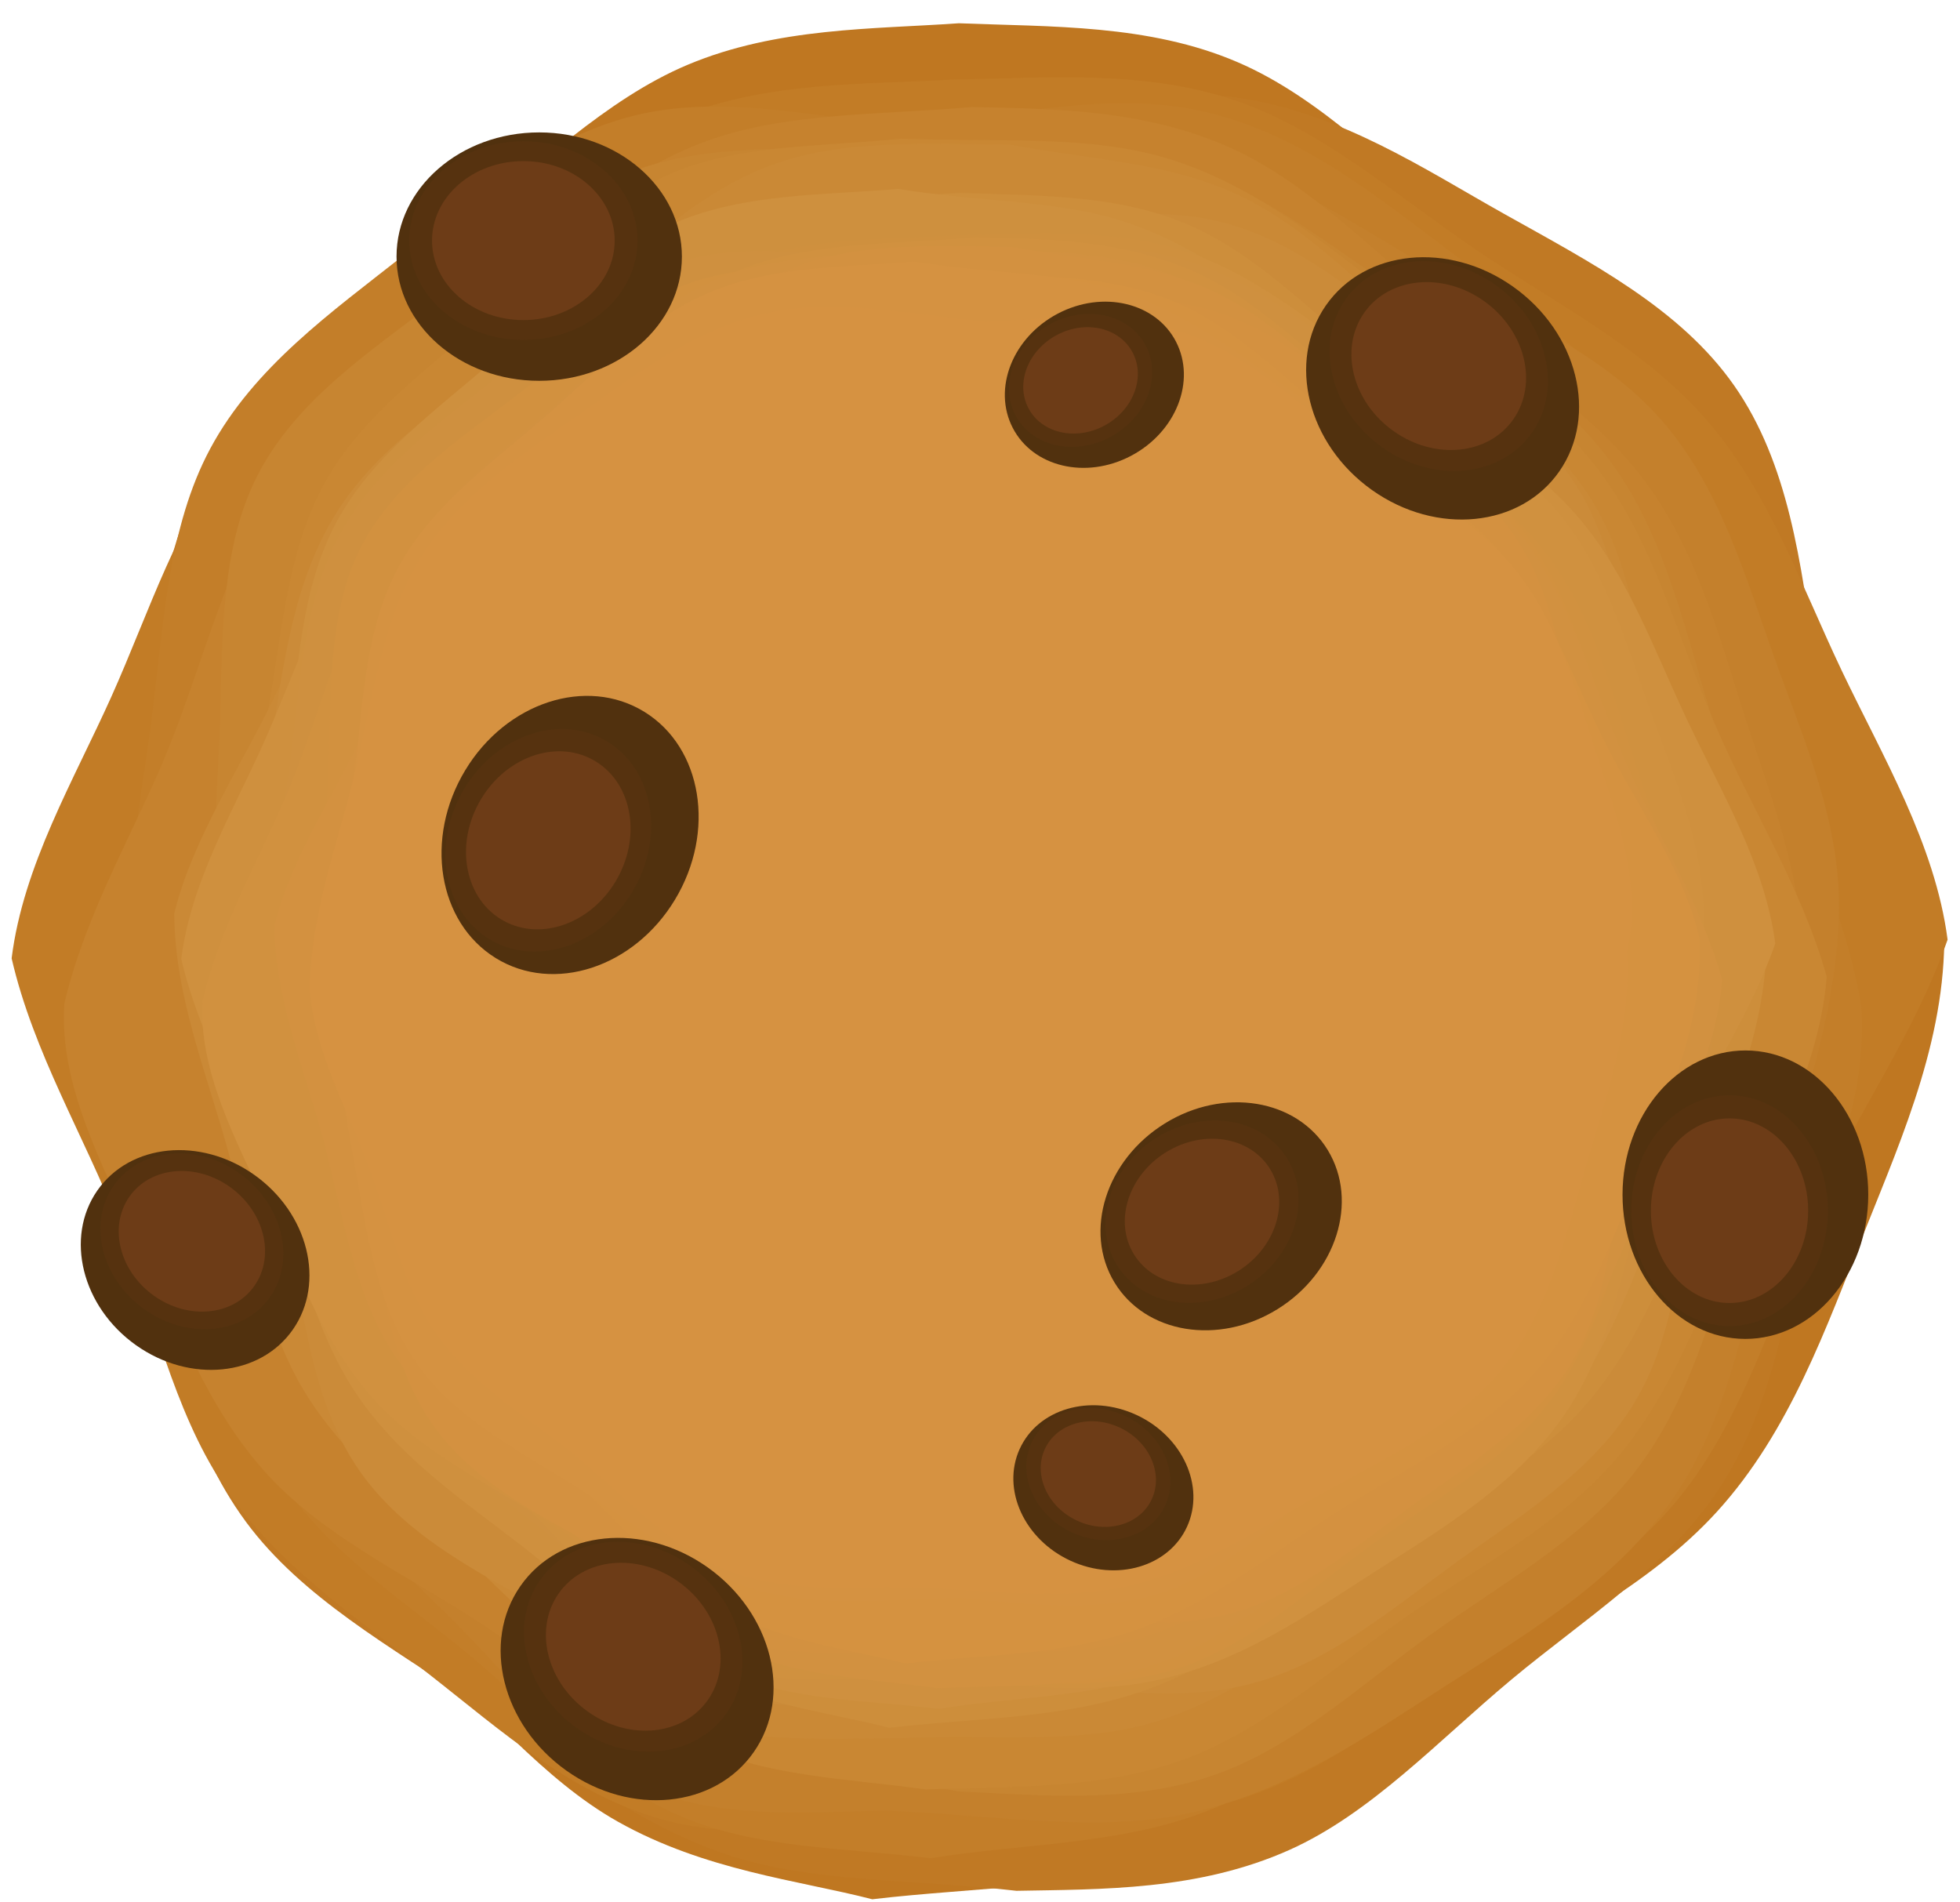 <svg width="674" height="654" viewBox="0 0 674 654" fill="none" xmlns="http://www.w3.org/2000/svg">
<g id="cookie 1" filter="url(#filter0_dd_2_4)">
<g id="&#227;&#131;&#172;&#227;&#130;&#164;&#227;&#131;&#164;&#227;&#131;&#188;_1">
<g id="cookie">
<g id="Group">
<path id="Vector" d="M668.481 308.714C670.105 346.798 654.669 381.648 641.376 414.981C628.005 448.508 615.535 484.178 590.526 511.724C566.629 538.05 532.437 554.353 501.008 574.166C470.705 593.269 441.512 617.367 406.967 629.477C372.717 641.485 335.72 640.875 299.954 645.108C274.602 638.565 242.505 635.298 212.501 618.44C186.861 604.029 166.274 578.547 142.753 557.126C120.111 536.511 92.684 518.573 76.627 491.901C60.886 465.75 57.786 433.659 52.686 402.095C48.04 373.356 39.651 343.531 47.209 310.627C35.093 279.204 43.099 248.168 50.468 217.476C57.6 187.76 64.521 155.164 84.742 128.852C103.515 104.415 133.143 88.555 158.963 69.273C184.525 50.184 208.083 26.185 236.568 14.236C267.298 1.347 300.385 2.074 329.731 0C361.662 1.272 395.04 0.302 425.458 13.327C454.554 25.788 477.928 50.825 503.914 71.429C529.117 91.413 558.782 108.066 579.495 133.346C600.354 158.801 610.995 191.427 625.739 219.885C641.264 249.855 661.522 278.117 668.481 308.714Z" fill="#BF7721"/>
</g>
<g id="Group_2">
<path id="Vector_2" d="M626.668 318.322C635.729 350.997 627.133 382.313 620.697 413.082C614.165 444.309 608.828 477.484 590.723 504.588C573.032 531.081 544.309 549.067 519.734 569.569C494.541 590.589 471.479 615.553 443.444 628.12C412.016 642.208 378.627 641.65 349.552 642.201C314.054 638.078 279.706 639.644 249.922 629.714C215.997 618.405 189.737 595.552 163.551 577.926C134.204 558.168 103.759 541.32 84.596 515.348C64.195 487.695 57.623 453.204 49.342 420.63C41.19 388.573 30.244 355.734 34.401 321.013C31.034 287.338 42.214 257.365 49.217 228.993C57.023 197.351 62.642 165.355 80.459 140.815C98.883 115.443 127.914 100.463 153.74 83.266C179.523 66.096 204.488 45.014 234.302 36.589C264.27 28.119 296.861 33.086 327.517 34.045C362.57 29.675 396.054 21.129 426.523 25.757C461.288 31.039 489.862 50.197 517.051 65.441C547.039 82.254 577.721 97.992 596.308 124.54C615.074 151.342 619.364 185.717 624.166 219.878C628.503 250.746 635.563 283.448 626.668 318.322Z" fill="#C07924"/>
</g>
<g id="Group_3">
<path id="Vector_3" d="M669.732 315.124C658.517 347.151 638.181 375.842 624.644 405.102C610.289 436.127 601.72 469.634 582.961 495.665C563.336 522.896 534.655 540.669 508.146 560.266C482.737 579.051 457.487 601.667 423.851 611.444C394.989 619.831 361.322 615.841 325.129 616.26C290.361 619.461 257.813 625.59 229.06 618.018C197.072 609.596 172.483 587.216 147.426 567.629C122.8 548.382 95.058 530.276 76.613 502.428C59.553 476.678 52.764 443.617 40.569 412.293C29.25 383.225 11.467 353.989 4 321.545C7.991 289.546 25.377 260.361 38.338 231.478C51.394 202.386 61.075 170.555 81.096 145.974C101.287 121.188 130.481 105.42 155.568 86.601C181.388 67.234 204.976 43.705 233.628 32.153C263.808 19.984 296.678 21.136 327.273 19.367C359.078 18.901 392.734 15.792 424.322 26.401C454.567 36.561 480.204 59.267 507.617 77.904C534.373 96.099 564.907 111.316 586.538 136.04C608.078 160.663 619.239 193.011 633.325 222.6C647.361 252.08 665.435 282.203 669.732 315.124Z" fill="#C27C26"/>
</g>
<g id="Group_4">
<path id="Vector_4" d="M640.066 338.063C642.325 370.518 628.428 400.618 616.387 429.912C604.721 458.284 594.165 489.478 571.838 513.497C551.156 535.75 521.056 549.16 493.466 566.539C467.541 582.869 442.797 604.598 412.623 615.694C383.568 626.379 351.393 625.974 320.036 630.982C289.791 627.335 259.725 627.719 233.478 616.29C205.895 604.276 185.206 581.093 162.971 562.439C139.969 543.144 113.763 526.629 97.523 502.408C80.717 477.343 75.504 446.527 67.095 418.604C58.376 389.673 46.063 361.493 47.636 332.181C41.051 299.802 48.522 268.324 52.245 238.406C56.27 206.088 57.857 173.191 72.303 146.262C87.346 118.223 114.024 99.325 138.514 80.023C162.567 61.07 187.051 39.372 218.412 31.666C246.924 24.66 279.136 31.468 312.28 35.968C348.602 31.022 382.551 23.584 412.521 30.041C446.574 37.38 473.144 59.295 499.374 79.046C525.407 98.65 553.882 117.907 572.601 147.325C589.79 174.34 596.277 208.762 607.61 242.111C618.007 272.708 634.356 303.641 640.066 338.063Z" fill="#C37E29"/>
</g>
<g id="Group_5">
<path id="Vector_5" d="M632.376 307.347C631.057 343.702 618.058 376.592 609.849 407.96C600.689 442.941 594.745 477.967 576.602 505.355C557.605 534.04 527.794 552.166 498.458 570.872C471.499 588.062 443.166 608.485 407.078 615.889C376.613 622.135 342.061 616.208 304.837 614.621C276.325 615.074 247.372 617.689 222.298 606.857C197.265 596.046 179.048 573.083 159.149 552.601C140.542 533.453 117.741 515.289 105.061 489.022C93.508 465.082 92.65 435.764 87.122 406.929C82.114 380.809 71.422 353.715 72.188 324.338C71.144 295.373 81.944 267.416 87.753 239.849C93.776 211.244 95.573 181.082 108.71 156.446C122.4 130.772 146.375 113.184 167.495 94.598C188.509 76.108 209.113 54.523 237.178 45.851C262.432 38.049 291.595 43.143 322.328 45.439C353.994 44.874 385.223 39.602 413.427 46.039C444.197 53.063 469.637 71.889 495.06 86.121C522.382 101.416 551.447 113.948 571.065 136.157C591.381 159.158 600.008 189.775 610.323 218.596C620.314 246.513 633.396 275.471 632.376 307.347Z" fill="#C4802C"/>
</g>
<g id="Group_6">
<path id="Vector_6" d="M618.679 331.677C614.42 358.949 598.007 384.391 585.958 411.203C574.388 436.963 566.626 466.138 549.243 488.874C531.745 511.762 505.827 526.611 483.809 543.853C460.905 561.791 439.796 583.253 413.525 592.206C386.691 601.359 357.121 596.909 328.409 593.608C300.107 597.804 269.485 602.997 240.444 594.479C213.067 586.458 189.527 566.001 164.456 549.646C139.803 533.556 111.681 520.503 92.019 499.113C71.289 476.562 60.865 447.151 48.806 421.816C35.201 393.228 20.311 365.047 22.091 337.248C29.684 304.913 46.989 276.781 58.227 248.655C70.547 217.822 77.844 185.744 94.776 160.591C112.996 133.524 140.006 115.528 163.856 95.818C187.943 75.913 210.88 52.809 241.017 41.24C268.892 30.539 301.046 31.68 334.353 28.797C361.567 29.476 393.253 29.346 423.413 42.958C449.789 54.862 471.906 78.247 496.349 97.93C519.869 116.869 547.48 133.151 565.663 157.499C584.185 182.303 591.798 213.294 601.144 241.878C610.635 270.905 622.48 300.679 618.679 331.677Z" fill="#C6822E"/>
</g>
<g id="Group_7">
<path id="Vector_7" d="M610.15 330.073C616.827 358.977 606.515 388.165 597.125 417.349C588.393 444.494 580.665 474.762 561.576 498.939C543.57 521.747 516.187 536.645 491.923 554.127C467.779 571.523 444.93 592.865 417.428 602.418C388.997 612.294 358.671 609.339 329.724 608.047C303.572 602.932 275.453 601.709 250.919 589.351C226.947 577.278 208.7 555.203 188.15 537.104C167.885 519.255 143.693 504.07 128.545 481.206C113.668 458.747 108.934 430.56 100.694 404.066C92.809 378.714 80.472 353.598 80.181 325.26C70.815 294.814 74.959 265.976 75.657 239.99C76.484 209.112 76.172 179.464 88.655 155.278C101.816 129.771 126.737 113.273 149.688 95.688C171.588 78.905 193.504 58.667 221.426 49.539C247.636 40.969 277.21 43.873 306.312 42.409C339.43 42.563 371.275 38.748 399.628 46.553C431.121 55.222 456.212 75.659 481.17 92.366C507.651 110.088 535.767 126.055 554.092 151.113C572.414 176.163 579.308 208.087 588.654 238.704C597.552 267.844 610.113 297.447 610.15 330.073Z" fill="#C78531"/>
</g>
<g id="Group_8">
<path id="Vector_8" d="M628.164 327.855C625.76 358.384 610.154 386.454 597.739 413.921C585.378 441.265 575.283 471.07 555.452 494.023C535.794 516.777 507.814 531.085 483.205 548.193C458.213 565.565 434.899 586.78 407.282 596.958C378.346 607.618 347.477 606.154 318.466 607.358C291.252 603.518 262.794 603.045 237.941 591.062C213.281 579.167 194.732 556.9 174.477 537.786C154.703 519.125 131.329 502.099 117.707 477.306C104.8 453.815 102.46 424.983 96.763 396.635C91.568 370.799 81.836 344.045 83.928 314.672C79.499 287.705 87.719 261.239 92.372 235.204C97.096 208.772 98.903 180.64 112.071 157.296C125.052 134.285 147.986 118.315 168.285 100.374C187.699 83.211 206.106 62.102 231.423 51.414C254.802 41.545 282.168 42.55 309.951 39.674C343.682 40.956 375.009 38.258 402.202 46.718C433.59 56.477 457.375 77.712 481.218 95.335C506.414 113.955 533.315 130.84 551.532 156.141C569.39 180.938 577.389 212.399 589.953 241.57C602.086 269.74 619.683 297.464 628.164 327.855Z" fill="#C98733"/>
</g>
<g id="Group_9">
<path id="Vector_9" d="M575.076 324.29C574.663 354.551 563.655 381.367 557.327 407.189C550.21 436.219 546.374 465.397 531.667 488.203C516.333 511.978 491.394 526.79 467.674 543.079C445.825 558.086 423.607 576.812 394.528 584.867C369.546 591.788 340.749 588.302 310.361 589.701C281.852 589.862 253.157 591.723 227.764 581.186C202.311 570.621 182.897 548.656 162.059 529.463C141.936 510.926 118.341 493.78 103.888 469.147C89.988 445.454 86.129 416.345 78.689 388.758C71.523 362.178 60.007 334.769 59.922 306.126C66.267 280.078 83.175 255.312 95.665 229.024C107.537 204.032 115.472 175.522 132.485 152.971C149.423 130.525 174.334 115.388 195.97 97.916C217.774 80.307 238.067 59.113 264.239 49.162C289.591 39.526 317.92 41.703 346.992 41.665C373.201 46.697 401.103 47.547 425.56 58.935C450.128 70.377 469.081 91.475 489.472 108.775C510.239 126.391 534.044 141.84 547.948 164.947C561.692 187.791 564.289 215.864 568.844 243.496C573.001 268.711 580.536 295.544 575.076 324.29Z" fill="#CA8936"/>
</g>
<g id="Group_10">
<path id="Vector_10" d="M583.195 313.047C590.489 342.084 584.531 369.531 581.486 394.818C578.044 423.389 575.714 451.789 561.946 474.495C547.656 498.064 523.152 513.017 501.083 529.007C479.095 544.937 457.304 563.642 430.972 570.782C404.813 577.875 376.308 572.743 349.179 569.908C319.032 573.419 291.059 581.063 266.145 577.926C236.032 574.138 212.026 558.593 189.635 546.52C164.066 532.734 138.636 519.646 123.258 497.231C107.927 474.879 104.576 445.941 99.507 417.311C94.908 391.352 87.004 364.238 90.948 334.92C82.873 305.252 88.991 276.791 92.989 249.797C97.289 220.777 100.931 191.119 116.387 167.241C131.82 143.403 157.454 127.934 181.123 111.34C204.098 95.236 227.147 76.146 255.209 68.834C282.073 61.831 311.555 66.887 340.718 69.681C369.078 67.827 395.823 62.424 419.059 68.125C445.835 74.696 466.053 92.761 486.098 107.816C506.895 123.433 529.629 138.09 543.268 161.012C556.154 182.662 558.901 210.078 565.483 236.63C571.536 261.06 582.411 285.741 583.195 313.047Z" fill="#CB8B39"/>
</g>
<g id="Group_11">
<path id="Vector_11" d="M607.36 310.918C608.689 342.077 596.06 370.594 585.185 397.865C574.246 425.295 564.042 454.48 543.58 477.018C524.027 498.558 496.054 511.896 470.336 528.106C445.544 543.733 421.657 563.45 393.395 573.36C365.371 583.184 335.103 582.687 305.837 586.153C285.098 580.795 258.834 578.125 234.285 564.328C213.308 552.54 196.465 531.692 177.22 514.168C158.695 497.297 136.252 482.622 123.115 460.8C110.236 439.404 107.703 413.143 103.528 387.321C99.727 363.81 92.864 339.407 99.049 312.485C89.133 286.773 95.685 261.379 101.711 236.27C107.55 211.957 113.213 185.288 129.755 163.758C145.117 143.763 169.356 130.786 190.483 115.011C211.396 99.394 230.671 79.759 253.978 69.983C279.119 59.435 306.19 60.032 330.202 58.335C356.327 59.377 383.636 58.582 408.523 69.239C432.328 79.433 451.454 99.918 472.716 116.776C493.334 133.127 517.608 146.749 534.553 167.436C551.617 188.264 560.325 214.956 572.387 238.238C585.09 262.761 601.666 285.885 607.36 310.918Z" fill="#CD8E3B"/>
</g>
<g id="Group_12">
<path id="Vector_12" d="M570.471 310.75C569.827 337.145 558.172 361.835 550.406 386.08C542.396 411.093 537.442 437.769 523.315 458.901C508.696 480.761 485.894 495.185 466.341 511.142C446.012 527.736 426.923 547.007 403.063 555.248C378.844 563.611 352.251 559.985 326.309 557.657C300.934 557.87 274.585 561.572 250.631 554.809C225.937 547.837 205.522 530.769 184.748 517.493C162.856 503.504 138.962 491.665 124.211 471.958C108.863 451.453 104.654 425.339 100.205 400.104C96.044 376.52 90.117 351.758 98.201 325.298C91.378 297.872 96.97 272.28 99.547 247.908C102.406 220.849 103.688 193.728 115.818 171.337C128.3 148.295 150.614 132.544 170.289 115.463C189.822 98.506 208.469 78.539 232.481 68.464C256.378 58.438 283.083 59.158 308.845 56.95C337.436 61.639 364.422 60.731 387.427 68.492C415.017 77.798 435.631 95.835 456.015 109.286C479.607 124.855 503.589 137.813 518.828 158.503C534.516 179.811 539.751 207.034 548.083 233.274C555.801 257.581 567.806 282.628 570.471 310.75Z" fill="#CE903E"/>
</g>
<g id="Group_13">
<path id="Vector_13" d="M610.479 316.465C601.245 342.831 584.5 366.456 573.354 390.55C561.536 416.095 554.479 443.682 539.036 465.116C522.877 487.534 499.262 502.168 477.433 518.306C456.514 533.772 435.723 552.396 408.031 560.444C384.267 567.351 356.544 564.064 326.747 564.41C298.119 567.043 271.32 572.092 247.643 565.857C221.308 558.922 201.06 540.494 180.432 524.37C160.156 508.519 137.314 493.612 122.125 470.683C108.079 449.482 102.487 422.261 92.45 396.47C83.128 372.534 68.488 348.463 62.34 321.75C65.626 295.404 79.94 271.375 90.612 247.593C101.362 223.639 109.334 197.433 125.818 177.192C142.441 156.782 166.477 143.801 187.136 128.307C208.395 112.361 227.815 92.987 251.404 83.478C276.254 73.459 303.318 74.405 328.51 72.948C354.696 72.564 382.408 70.003 408.418 78.741C433.319 87.105 454.428 105.8 476.999 121.147C499.028 136.126 524.169 148.655 541.983 169.013C559.718 189.285 568.905 215.919 580.505 240.284C592.062 264.557 606.942 289.357 610.479 316.465Z" fill="#CF903E"/>
</g>
<g id="Group_14">
<path id="Vector_14" d="M589.132 335.835C591.011 362.847 579.447 387.897 569.423 412.276C559.715 435.89 550.932 461.849 532.352 481.837C515.135 500.358 490.089 511.519 467.128 525.984C445.55 539.576 424.956 557.657 399.845 566.892C375.663 575.784 348.887 575.448 322.786 579.613C297.617 576.579 272.598 576.901 250.753 567.386C227.798 557.39 210.575 538.095 192.07 522.573C172.927 506.514 151.119 492.765 137.602 472.609C123.617 451.751 119.28 426.101 112.277 402.867C105.024 378.786 94.776 355.336 96.085 330.94C90.605 303.994 96.821 277.795 99.92 252.895C103.271 225.997 104.593 198.619 116.615 176.211C129.135 152.875 151.336 137.144 171.72 121.081C191.734 105.307 212.115 87.252 238.212 80.839C261.943 75.008 288.75 80.674 316.333 84.417C346.564 80.3 374.819 74.11 399.764 79.488C428.103 85.597 450.213 103.833 472.045 120.269C493.711 136.586 517.407 152.614 532.986 177.096C547.293 199.579 552.692 228.225 562.122 255.98C570.776 281.446 584.382 307.189 589.132 335.835Z" fill="#CF903F"/>
</g>
<g id="Group_15">
<path id="Vector_15" d="M585.843 310.476C584.734 341.07 573.798 368.742 566.887 395.14C559.179 424.579 554.177 454.048 538.914 477.093C522.925 501.232 497.841 516.482 473.154 532.226C450.471 546.692 426.631 563.875 396.261 570.104C370.628 575.362 341.552 570.375 310.229 569.041C286.237 569.422 261.872 571.619 240.773 562.508C219.711 553.407 204.379 534.088 187.634 516.852C171.978 500.738 152.791 485.457 142.122 463.351C132.4 443.205 131.678 418.535 127.025 394.273C122.814 372.294 113.817 349.495 114.458 324.774C113.583 300.398 122.671 276.873 127.558 253.68C132.627 229.61 134.136 204.227 145.191 183.499C156.711 161.893 176.888 147.092 194.661 131.454C212.342 115.895 229.68 97.731 253.296 90.433C274.544 83.869 299.086 88.157 324.946 90.087C351.593 89.614 377.871 85.175 401.605 90.594C427.496 96.504 448.904 112.344 470.299 124.321C493.29 137.192 517.747 147.74 534.251 166.428C551.346 185.782 558.609 211.545 567.287 235.797C575.69 259.285 586.701 283.653 585.843 310.476Z" fill="#D0913F"/>
</g>
<g id="Group_16">
<path id="Vector_16" d="M577.413 331.383C573.788 354.592 559.82 376.249 549.565 399.069C539.717 420.99 533.112 445.817 518.32 465.168C503.426 484.651 481.367 497.283 462.631 511.961C443.139 527.228 425.17 545.489 402.812 553.115C379.977 560.904 354.808 557.116 330.372 554.308C306.285 557.877 280.225 562.295 255.507 555.049C232.21 548.217 212.172 530.814 190.839 516.89C169.858 503.199 145.92 492.09 129.189 473.884C111.545 454.689 102.674 429.659 92.412 408.097C80.832 383.767 68.159 359.782 69.675 336.123C76.139 308.605 90.866 284.661 100.429 260.725C110.914 234.484 117.127 207.185 131.535 185.778C147.043 162.74 170.028 147.424 190.327 130.649C210.826 113.708 230.348 94.046 255.995 84.201C279.719 75.09 307.082 76.064 335.431 73.609C358.593 74.189 385.559 74.079 411.229 85.662C433.678 95.794 452.499 115.696 473.303 132.448C493.317 148.566 516.817 162.421 532.291 183.146C548.056 204.254 554.537 230.632 562.489 254.959C570.57 279.667 580.648 304.998 577.413 331.383Z" fill="#D1913F"/>
</g>
<g id="Group_17">
<path id="Vector_17" d="M573.276 330.44C579.027 355.326 570.146 380.459 562.061 405.588C554.54 428.963 547.887 455.025 531.453 475.842C515.946 495.483 492.368 508.31 471.475 523.365C450.688 538.341 431.009 556.718 407.329 564.945C382.849 573.449 356.738 570.902 331.813 569.792C309.293 565.387 285.084 564.335 263.957 553.695C243.316 543.298 227.605 524.291 209.907 508.704C192.46 493.337 171.628 480.26 158.586 460.574C145.775 441.238 141.699 416.965 134.604 394.153C127.812 372.321 117.191 350.695 116.94 326.296C108.876 300.08 112.444 275.245 113.044 252.871C113.759 226.285 113.491 200.755 124.238 179.927C135.571 157.968 157.03 143.76 176.79 128.619C195.647 114.171 214.519 96.744 238.562 88.88C261.129 81.504 286.593 84.002 311.653 82.745C340.169 82.875 367.589 79.591 392.002 86.313C419.12 93.775 440.725 111.374 462.217 125.76C485.019 141.021 509.225 154.77 525.007 176.342C540.782 197.913 546.72 225.401 554.767 251.764C562.428 276.856 573.242 302.349 573.276 330.44Z" fill="#D2913F"/>
</g>
<g id="Group_18">
<path id="Vector_18" d="M592.208 328.932C590.112 355.535 576.514 380 565.693 403.933C554.923 427.766 546.127 453.739 528.846 473.741C511.71 493.571 487.329 506.038 465.883 520.945C444.102 536.089 423.786 554.576 399.72 563.444C374.504 572.736 347.599 571.461 322.318 572.51C298.604 569.161 273.802 568.75 252.143 558.305C230.654 547.943 214.488 528.534 196.838 511.879C179.604 495.614 159.234 480.781 147.362 459.172C136.117 438.701 134.079 413.575 129.111 388.871C124.584 366.357 116.103 343.041 117.927 317.442C114.068 293.944 121.23 270.878 125.286 248.189C129.402 225.154 130.976 200.641 142.451 180.297C153.764 160.244 173.751 146.324 191.439 130.69C208.357 115.734 224.4 97.337 246.463 88.023C266.837 79.423 290.686 80.297 314.895 77.791C344.292 78.909 371.594 76.557 395.291 83.93C422.644 92.435 443.37 110.942 464.15 126.299C486.108 142.526 509.55 157.238 525.427 179.289C540.989 200.899 547.958 228.314 558.911 253.735C569.484 278.285 584.819 302.448 592.208 328.932Z" fill="#D29140"/>
</g>
<g id="Group_19">
<path id="Vector_19" d="M548.921 326.196C548.555 352.896 538.843 376.558 533.261 399.339C526.981 424.956 523.596 450.699 510.619 470.82C497.092 491.795 475.087 504.862 454.16 519.235C434.882 532.476 415.278 548.999 389.621 556.108C367.579 562.213 342.17 559.138 315.36 560.369C290.205 560.513 264.887 562.155 242.485 552.858C220.026 543.535 202.894 524.157 184.511 507.224C166.755 490.866 145.937 475.739 133.187 454.003C120.921 433.1 117.517 407.419 110.955 383.074C104.631 359.624 94.471 335.441 94.396 310.171C99.992 287.187 114.912 265.335 125.93 242.139C136.405 220.091 143.408 194.938 158.42 175.039C173.361 155.233 195.342 141.878 214.431 126.463C233.672 110.928 251.573 92.226 274.667 83.447C297.034 74.946 322.027 76.866 347.68 76.832C370.804 81.27 395.423 82.021 417.001 92.072C438.68 102.163 455.398 120.783 473.391 136.044C491.713 151.589 512.718 165.218 524.983 185.607C537.113 205.763 539.402 230.532 543.424 254.911C547.09 277.158 553.736 300.834 548.921 326.196Z" fill="#D39140"/>
</g>
<g id="Group_20">
<path id="Vector_20" d="M559.267 316.516C565.788 342.468 560.461 366.998 557.738 389.597C554.662 415.125 552.58 440.504 540.277 460.794C527.506 481.854 505.61 495.219 485.887 509.507C466.239 523.742 446.764 540.457 423.237 546.836C399.859 553.174 374.385 548.587 350.142 546.058C323.203 549.194 298.208 556.022 275.942 553.222C249.033 549.835 227.578 535.942 207.57 525.155C184.721 512.835 161.994 501.139 148.254 481.107C134.55 461.133 131.559 435.273 127.029 409.688C122.919 386.492 115.855 362.26 119.378 336.062C112.162 309.551 117.632 284.116 121.206 259.991C125.048 234.059 128.304 207.555 142.116 186.217C155.904 164.913 178.811 151.092 199.964 136.263C220.494 121.873 241.091 104.813 266.168 98.279C290.174 92.024 316.519 96.542 342.583 99.037C367.928 97.381 391.825 92.552 412.589 97.645C436.516 103.517 454.584 119.662 472.496 133.113C491.082 147.071 511.399 160.169 523.589 180.654C535.102 200 537.557 224.499 543.438 248.227C548.85 270.059 558.565 292.117 559.267 316.516Z" fill="#D49140"/>
</g>
<g id="Group_21">
<path id="Vector_21" d="M584.459 314.829C585.663 343.044 574.229 368.862 564.381 393.557C554.475 418.395 545.235 444.816 526.709 465.226C509.004 484.73 483.676 496.806 460.39 511.484C437.941 525.635 416.316 543.487 390.723 552.457C365.348 561.356 337.944 560.904 311.446 564.04C292.666 559.193 268.885 556.773 246.66 544.282C227.663 533.608 212.413 514.727 194.986 498.86C178.214 483.585 157.894 470.299 145.998 450.538C134.337 431.167 132.044 407.391 128.263 384.01C124.821 362.72 118.605 340.624 124.207 316.245C115.231 292.967 121.162 269.976 126.618 247.239C131.902 225.226 137.029 201.077 152.007 181.583C165.918 163.48 187.865 151.73 206.994 137.446C225.93 123.306 243.384 105.526 264.487 96.675C287.254 87.122 311.765 87.663 333.505 86.128C357.162 87.07 381.886 86.351 404.42 96C425.977 105.231 443.292 123.779 462.546 139.043C481.214 153.848 503.192 166.185 518.537 184.911C533.986 203.771 541.874 227.941 552.793 249.022C564.296 271.224 579.305 292.161 584.459 314.829Z" fill="#D59240"/>
</g>
<g id="Group_22">
<path id="Vector_22" d="M554.347 314.881C553.753 339.105 543.058 361.767 535.93 384.02C528.578 406.977 524.034 431.458 511.063 450.856C497.651 470.919 476.718 484.158 458.776 498.801C440.114 514.031 422.596 531.722 400.696 539.284C378.468 546.963 354.062 543.631 330.253 541.495C306.963 541.691 282.778 545.088 260.794 538.88C238.128 532.483 219.392 516.815 200.327 504.632C180.231 491.792 158.301 480.925 144.764 462.84C130.678 444.021 126.815 420.054 122.729 396.892C118.914 375.245 113.471 352.515 120.891 328.232C114.627 303.058 119.762 279.571 122.125 257.204C124.75 232.37 125.927 207.473 137.06 186.923C148.515 165.78 168.997 151.322 187.051 135.646C204.98 120.08 222.098 101.752 244.133 92.507C266.07 83.307 290.578 83.965 314.22 81.939C340.46 86.241 365.229 85.408 386.345 92.531C411.67 101.073 430.589 117.626 449.297 129.973C470.95 144.264 492.961 156.155 506.946 175.145C521.348 194.701 526.153 219.69 533.8 243.774C540.884 266.079 551.902 289.069 554.347 314.881Z" fill="#D59241"/>
</g>
<g id="Group_23">
<path id="Vector_23" d="M559.494 319.179C561.085 346.431 551.851 370.354 545.354 393.104C538.158 418.319 532.094 443.706 516.465 462.864C500.805 482.063 477.145 493.015 454.605 505.578C433.61 517.281 412.267 532.199 386.637 537.68C363.272 542.678 337.598 538.365 311.399 537.841C291.069 537.868 269 539.788 248.877 531.448C230.097 523.663 215.238 506.87 198.489 493.08C182.554 479.962 163.161 468.969 150.641 451.504C138.484 434.543 134.086 412.632 126.578 392.559C119.27 373.027 108.083 353.516 106.496 331.948C106.998 305.218 116.567 280.767 122.081 257.581C128.263 231.585 131.508 205.533 143.869 185.038C157.22 162.904 178.858 148.802 199.252 134.443C218.92 120.595 239.267 104.648 265.331 99.304C287.858 94.687 313.332 100.12 340.535 102.732C361.933 101.217 386.247 98.773 409.147 107.144C429.965 114.757 447.554 131.807 466.592 145.601C485.294 159.151 506.949 170.391 521.182 188.099C536.14 206.716 542.149 230.296 549.073 251.476C556.395 273.87 564.798 296.312 559.494 319.179Z" fill="#D69241"/>
</g>
</g>
<g id="up_nuts">
<path id="Vector_24" d="M536.228 154.071C522.813 173.37 493.965 176.252 471.791 160.505C449.616 144.757 442.519 116.348 455.934 97.045C469.346 77.747 498.197 74.864 520.368 90.611C542.542 106.359 549.643 134.772 536.228 154.071Z" fill="#51310E"/>
<path id="Vector_25" d="M526.872 140.689C516.139 156.128 493.06 158.435 475.324 145.837C457.585 133.24 451.905 110.51 462.635 95.068C473.367 79.629 496.447 77.325 514.186 89.922C531.925 102.52 537.605 125.25 526.872 140.689Z" fill="#56320F"/>
<path id="Vector_26" d="M520.446 136.126C511.86 148.48 493.399 150.321 479.207 140.243C465.015 130.165 460.471 111.984 469.057 99.63C477.644 87.279 496.105 85.435 510.296 95.513C524.488 105.591 529.032 123.772 520.446 136.126Z" fill="#6D3C17"/>
<path id="Vector_27" d="M221.596 236.788C241.515 249.073 246.222 277.987 232.105 301.372C217.991 324.757 190.401 333.751 170.482 321.466C150.563 309.18 145.859 280.263 159.973 256.882C174.087 233.497 201.677 224.503 221.596 236.788Z" fill="#51310E"/>
<path id="Vector_28" d="M208.988 247.092C224.923 256.92 228.687 280.054 217.398 298.76C206.106 317.465 184.033 324.664 168.098 314.833C152.163 305.005 148.396 281.874 159.688 263.165C170.981 244.459 193.053 237.264 208.988 247.092Z" fill="#56320F"/>
<path id="Vector_29" d="M204.902 253.865C217.649 261.729 220.66 280.236 211.63 295.198C202.596 310.164 184.938 315.923 172.188 308.06C159.441 300.196 156.429 281.689 165.463 266.727C174.497 251.761 192.155 246.002 204.902 253.865Z" fill="#6D3C17"/>
<path id="Vector_30" d="M234.489 80.242C234.489 103.829 212.521 122.95 185.423 122.95C158.325 122.95 136.358 103.829 136.358 80.242C136.358 56.655 158.325 37.531 185.423 37.531C212.521 37.531 234.489 56.655 234.489 80.242Z" fill="#51310E"/>
<path id="Vector_31" d="M219.226 74.73C219.226 93.6 201.653 108.899 179.974 108.899C158.295 108.899 140.719 93.6 140.719 74.73C140.719 55.86 158.295 40.562 179.974 40.562C201.653 40.562 219.226 55.86 219.226 74.73Z" fill="#56320F"/>
<path id="Vector_32" d="M211.375 74.73C211.375 89.826 197.316 102.064 179.974 102.064C162.628 102.064 148.569 89.826 148.569 74.73C148.569 59.634 162.628 47.397 179.974 47.397C197.316 47.397 211.375 59.634 211.375 74.73Z" fill="#6D3C17"/>
<path id="Vector_33" d="M404.403 109.506C411.368 123.004 404.444 140.576 388.936 148.751C373.429 156.926 355.212 152.614 348.246 139.115C341.281 125.62 348.206 108.049 363.713 99.87C379.221 91.695 397.438 96.007 404.403 109.506Z" fill="#51310E"/>
<path id="Vector_34" d="M394.04 110.956C399.611 121.753 394.074 135.811 381.666 142.351C369.261 148.895 354.686 145.443 349.115 134.645C343.543 123.844 349.084 109.79 361.489 103.246C373.893 96.706 388.468 100.158 394.04 110.956Z" fill="#56320F"/>
<path id="Vector_35" d="M389.546 113.324C394.002 121.962 389.574 133.209 379.648 138.44C369.722 143.674 358.064 140.915 353.608 132.277C349.148 123.635 353.581 112.392 363.506 107.158C373.429 101.923 385.087 104.686 389.546 113.324Z" fill="#6D3C17"/>
</g>
<g id="down_nuts">
<path id="Vector_36" d="M600.265 353.225C623.599 353.256 642.488 375.485 642.454 402.877C642.42 430.269 623.474 452.45 600.14 452.419C576.806 452.389 557.917 430.159 557.951 402.767C557.985 375.375 576.931 353.194 600.265 353.225Z" fill="#51310E"/>
<path id="Vector_37" d="M594.796 368.647C613.463 368.671 628.574 386.454 628.547 408.368C628.52 430.282 613.362 448.028 594.694 448.004C576.026 447.977 560.915 430.193 560.942 408.279C560.973 386.368 576.128 368.623 594.796 368.647Z" fill="#56320F"/>
<path id="Vector_38" d="M594.785 376.585C609.72 376.606 621.809 390.831 621.785 408.361C621.765 425.895 609.638 440.089 594.704 440.069C579.77 440.052 567.68 425.823 567.704 408.293C567.728 390.763 579.851 376.565 594.785 376.585Z" fill="#6D3C17"/>
<path id="Vector_39" d="M100.734 449.17C89.496 465.339 65.325 467.752 46.748 454.562C28.172 441.368 22.224 417.565 33.462 401.396C44.7 385.224 68.872 382.81 87.448 396.004C106.024 409.198 111.972 433.001 100.734 449.17Z" fill="#51310E"/>
<path id="Vector_40" d="M92.894 437.961C83.904 450.897 64.568 452.827 49.705 442.273C34.845 431.719 30.084 412.677 39.077 399.74C48.067 386.804 67.403 384.874 82.263 395.428C97.126 405.982 101.884 425.024 92.894 437.961Z" fill="#56320F"/>
<path id="Vector_41" d="M87.512 434.139C80.32 444.487 64.85 446.033 52.961 437.587C41.071 429.144 37.267 413.911 44.459 403.562C51.652 393.214 67.118 391.668 79.007 400.114C90.897 408.557 94.705 423.79 87.512 434.139Z" fill="#6D3C17"/>
<path id="Vector_42" d="M456.605 387.517C467.304 405.15 459.556 429.628 439.297 442.187C419.039 454.747 393.941 450.634 383.242 433.001C372.544 415.368 380.292 390.89 400.551 378.33C420.809 365.771 445.906 369.884 456.605 387.517Z" fill="#51310E"/>
<path id="Vector_43" d="M442.692 390.472C451.251 404.577 445.052 424.16 428.846 434.207C412.64 444.258 392.561 440.967 384.002 426.858C375.443 412.752 381.642 393.173 397.848 383.122C414.054 373.075 434.133 376.366 442.692 390.472Z" fill="#56320F"/>
<path id="Vector_44" d="M436.822 394.112C443.668 405.396 438.71 421.062 425.746 429.1C412.779 437.138 396.719 434.509 389.869 423.221C383.022 411.937 387.98 396.271 400.947 388.233C413.911 380.195 429.975 382.827 436.822 394.112Z" fill="#6D3C17"/>
<path id="Vector_45" d="M259.234 594.455C245.819 613.754 216.971 616.637 194.796 600.889C172.622 585.142 165.524 556.732 178.936 537.43C192.351 518.131 221.203 515.248 243.374 530.996C265.548 546.743 272.649 575.156 259.234 594.455Z" fill="#51310E"/>
<path id="Vector_46" d="M249.878 581.076C239.145 596.515 216.065 598.822 198.326 586.225C180.591 573.628 174.911 550.898 185.64 535.455C196.373 520.016 219.453 517.713 237.192 530.31C254.93 542.907 260.61 565.637 249.878 581.076Z" fill="#56320F"/>
<path id="Vector_47" d="M243.455 576.514C234.869 588.868 216.408 590.709 202.216 580.631C188.024 570.553 183.48 552.372 192.066 540.018C200.649 527.667 219.114 525.823 233.305 535.901C247.497 545.979 252.041 564.16 243.455 576.514Z" fill="#6D3C17"/>
<path id="Vector_48" d="M408.231 516.918C401.972 530.763 384.002 536.031 368.091 528.685C352.183 521.336 344.364 504.156 350.624 490.307C356.884 476.462 374.853 471.194 390.764 478.543C406.672 485.889 414.491 503.072 408.231 516.918Z" fill="#51310E"/>
<path id="Vector_49" d="M400.734 509.541C395.725 520.62 381.35 524.832 368.623 518.954C355.897 513.075 349.64 499.329 354.649 488.254C359.654 477.175 374.032 472.962 386.759 478.841C399.486 484.72 405.742 498.465 400.734 509.541Z" fill="#56320F"/>
<path id="Vector_50" d="M396.125 507.412C392.117 516.273 380.618 519.646 370.438 514.943C360.254 510.24 355.249 499.244 359.257 490.383C363.262 481.522 374.765 478.149 384.945 482.852C395.125 487.555 400.13 498.551 396.125 507.412Z" fill="#6D3C17"/>
</g>
</g>
</g>
<defs>
<filter id="filter0_dd_2_4" x="0" y="0" width="674" height="654" filterUnits="userSpaceOnUse" color-interpolation-filters="sRGB">
<feFlood flood-opacity="0" result="BackgroundImageFix"/>
<feColorMatrix in="SourceAlpha" type="matrix" values="0 0 0 0 0 0 0 0 0 0 0 0 0 0 0 0 0 0 127 0" result="hardAlpha"/>
<feOffset dy="4"/>
<feGaussianBlur stdDeviation="2"/>
<feComposite in2="hardAlpha" operator="out"/>
<feColorMatrix type="matrix" values="0 0 0 0 0 0 0 0 0 0 0 0 0 0 0 0 0 0 0.25 0"/>
<feBlend mode="normal" in2="BackgroundImageFix" result="effect1_dropShadow_2_4"/>
<feColorMatrix in="SourceAlpha" type="matrix" values="0 0 0 0 0 0 0 0 0 0 0 0 0 0 0 0 0 0 127 0" result="hardAlpha"/>
<feOffset dy="4"/>
<feGaussianBlur stdDeviation="2"/>
<feComposite in2="hardAlpha" operator="out"/>
<feColorMatrix type="matrix" values="0 0 0 0 0 0 0 0 0 0 0 0 0 0 0 0 0 0 0.25 0"/>
<feBlend mode="normal" in2="effect1_dropShadow_2_4" result="effect2_dropShadow_2_4"/>
<feBlend mode="normal" in="SourceGraphic" in2="effect2_dropShadow_2_4" result="shape"/>
</filter>
</defs>
</svg>
